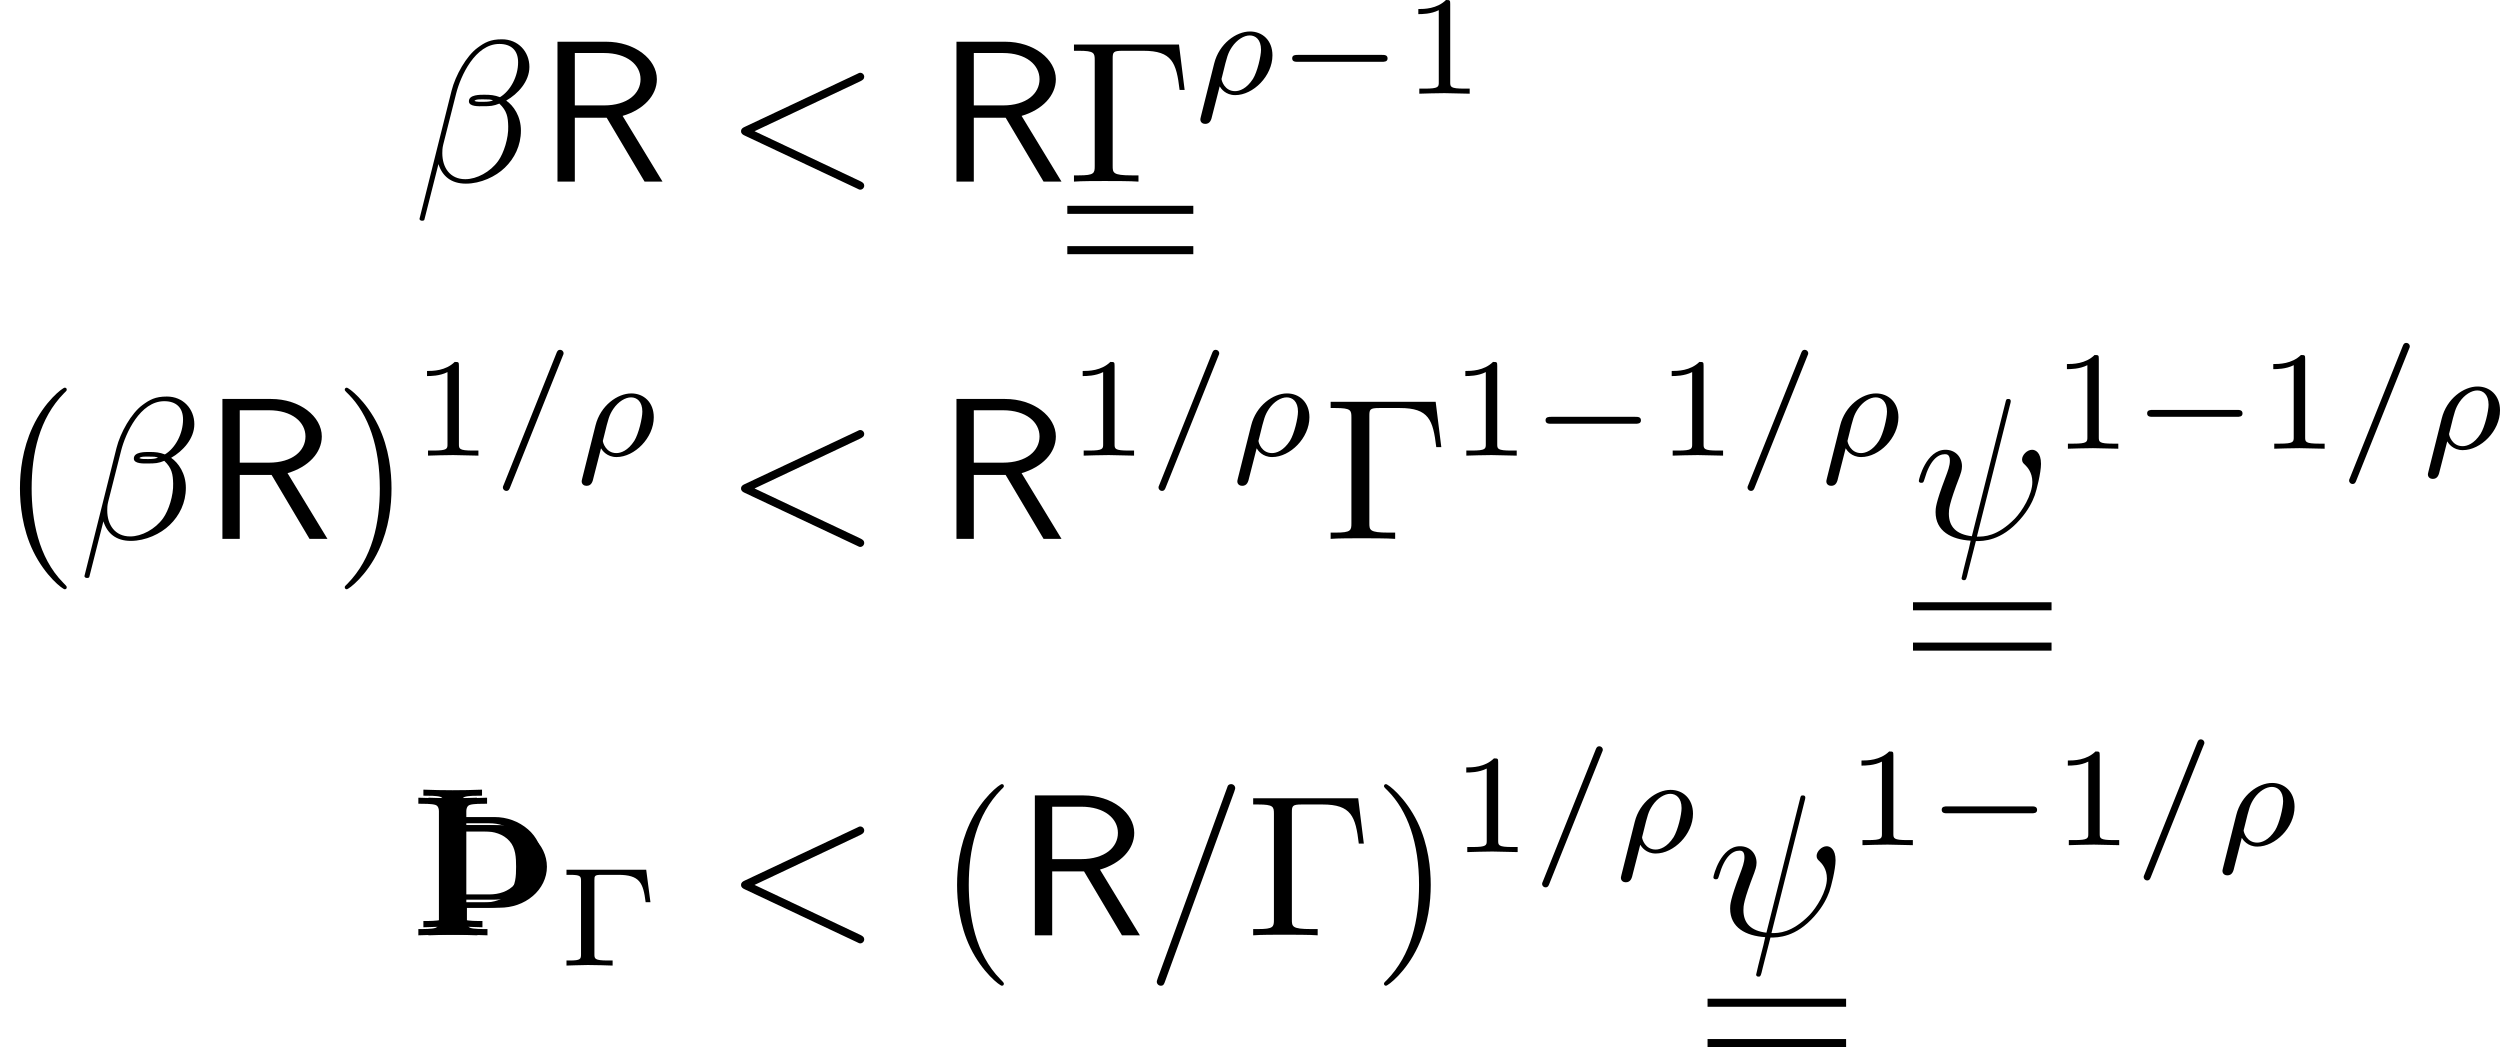 <?xml version='1.0' encoding='UTF-8'?>
<!-- This file was generated by dvisvgm 2.9.1 -->
<svg version='1.1' xmlns='http://www.w3.org/2000/svg' xmlns:xlink='http://www.w3.org/1999/xlink' width='123.551pt' height='51.748pt' viewBox='216.534 197.96 123.551 51.748'>
<defs>
<use id='g32-106' xlink:href='#g16-106' transform='scale(.833)'/>
<path id='g49-0' d='M4.331-4.735H.391V-4.484H.558C1.095-4.484 1.109-4.414 1.109-4.17V-.565C1.109-.328 1.095-.251 .558-.251H.391V0C.398 0 1.186-.028 1.451-.028C1.736-.028 2.566-.007 2.671 0V-.251H2.427C1.771-.251 1.771-.342 1.771-.572V-4.212C1.771-4.428 1.778-4.484 2.106-4.484H2.95C4.01-4.484 4.184-4.094 4.303-3.131H4.54L4.331-4.735Z'/>
<path id='g49-49' d='M2.336-4.435C2.336-4.624 2.322-4.631 2.127-4.631C1.681-4.191 1.046-4.184 .76-4.184V-3.933C.928-3.933 1.388-3.933 1.771-4.129V-.572C1.771-.342 1.771-.251 1.074-.251H.809V0C.934-.007 1.792-.028 2.05-.028C2.267-.028 3.145-.007 3.299 0V-.251H3.034C2.336-.251 2.336-.342 2.336-.572V-4.435Z'/>
<path id='g8-82' d='M4.174-3.248C5.2-3.547 5.868-4.254 5.868-5.061C5.868-6.047 4.782-6.914 3.357-6.914H.956V0H1.813V-3.158H3.387L5.26 0H6.147L4.174-3.248ZM1.813-3.766V-6.356H3.248C4.403-6.356 5.061-5.768 5.061-5.061S4.423-3.766 3.248-3.766H1.813Z'/>
<path id='g48-0' d='M5.519-6.775H.329V-6.466H.568C1.335-6.466 1.355-6.356 1.355-5.998V-.777C1.355-.418 1.335-.309 .568-.309H.329V0C.677-.03 1.455-.03 1.843-.03C2.252-.03 3.158-.03 3.517 0V-.309H3.188C2.242-.309 2.242-.438 2.242-.787V-6.067C2.242-6.396 2.262-6.466 2.73-6.466H3.756C5.181-6.466 5.39-5.878 5.549-4.533H5.798L5.519-6.775Z'/>
<path id='g48-40' d='M3.298 2.391C3.298 2.361 3.298 2.341 3.128 2.172C1.883 .917 1.564-.966 1.564-2.491C1.564-4.224 1.943-5.958 3.168-7.203C3.298-7.323 3.298-7.342 3.298-7.372C3.298-7.442 3.258-7.472 3.198-7.472C3.098-7.472 2.202-6.795 1.614-5.529C1.106-4.433 .986-3.328 .986-2.491C.986-1.714 1.096-.508 1.644 .618C2.242 1.843 3.098 2.491 3.198 2.491C3.258 2.491 3.298 2.461 3.298 2.391Z'/>
<path id='g48-41' d='M2.879-2.491C2.879-3.268 2.77-4.473 2.222-5.599C1.624-6.824 .767-7.472 .667-7.472C.608-7.472 .568-7.432 .568-7.372C.568-7.342 .568-7.323 .757-7.143C1.733-6.157 2.301-4.573 2.301-2.491C2.301-.787 1.933 .966 .697 2.222C.568 2.341 .568 2.361 .568 2.391C.568 2.451 .608 2.491 .667 2.491C.767 2.491 1.664 1.813 2.252 .548C2.76-.548 2.879-1.654 2.879-2.491Z'/>
<path id='g44-0' d='M5.189-1.576C5.3-1.576 5.467-1.576 5.467-1.743C5.467-1.918 5.307-1.918 5.189-1.918H1.032C.921-1.918 .753-1.918 .753-1.75C.753-1.576 .914-1.576 1.032-1.576H5.189Z'/>
<path id='g46-26' d='M.377 1.123C.349 1.227 .349 1.262 .349 1.269C.349 1.423 .474 1.492 .586 1.492C.837 1.492 .893 1.283 .941 1.06C1.039 .697 1.234-.098 1.304-.363C1.367-.258 1.59 .07 2.071 .07C2.964 .07 3.912-.879 3.912-1.897C3.912-2.636 3.417-3.075 2.803-3.075C2.12-3.075 1.276-2.476 1.032-1.492L.377 1.123ZM2.064-.126C1.548-.126 1.395-.642 1.395-.732C1.395-.746 1.437-.9 1.458-.983C1.667-1.841 1.709-2.001 1.911-2.308C2.162-2.678 2.511-2.88 2.79-2.88C3.075-2.88 3.347-2.678 3.347-2.176C3.347-1.855 3.166-1.081 2.95-.732C2.629-.237 2.28-.126 2.064-.126Z'/>
<path id='g46-61' d='M3.494-4.924C3.536-5.014 3.536-5.028 3.536-5.056C3.536-5.168 3.445-5.23 3.368-5.23C3.25-5.23 3.215-5.147 3.18-5.056L.579 1.437C.537 1.527 .537 1.541 .537 1.569C.537 1.681 .628 1.743 .704 1.743C.823 1.743 .858 1.66 .893 1.569L3.494-4.924Z'/>
<path id='g16-106' d='M1.638-.801C1.638-.646 1.578-.49 1.435-.442C1.231-.371 .753-.371 .418-.371V0C1.59-.048 2.75-.048 3.921 0V-.371C3.587-.371 3.108-.371 2.905-.442C2.762-.49 2.702-.646 2.702-.801V-1.638H4.639C5.368-1.638 6.073-1.865 6.623-2.343C7.125-2.774 7.448-3.395 7.448-4.065S7.137-5.368 6.623-5.81C6.073-6.288 5.368-6.539 4.639-6.539H2.666V-7.376C2.666-7.532 2.726-7.687 2.869-7.735C3.072-7.807 3.551-7.807 3.897-7.807V-8.165C2.738-8.118 1.578-8.118 .418-8.165V-7.807C.753-7.807 1.231-7.807 1.435-7.735C1.578-7.687 1.638-7.532 1.638-7.376V-.801ZM4.328-6.169C4.89-6.169 5.452-6.013 5.822-5.595C6.193-5.189 6.217-4.603 6.217-4.065C6.217-3.515 6.193-2.941 5.822-2.534C5.452-2.116 4.89-1.949 4.328-1.949H2.666V-6.169H4.328Z'/>
<path id='g45-12' d='M5.729-5.669C5.729-6.416 5.181-7.034 4.374-7.034C3.796-7.034 3.517-6.874 3.168-6.615C2.62-6.217 2.072-5.25 1.883-4.493L.299 1.833C.289 1.873 .339 1.933 .418 1.933S.528 1.913 .538 1.883L1.235-.867C1.425-.269 1.863 .1 2.59 .1S4.065-.249 4.513-.687C4.991-1.146 5.31-1.783 5.31-2.521C5.31-3.238 4.941-3.756 4.583-4.005C5.161-4.334 5.729-4.951 5.729-5.669ZM3.935-4.015C3.806-3.965 3.696-3.945 3.457-3.945C3.318-3.945 3.118-3.935 3.019-3.985C3.039-4.085 3.397-4.065 3.507-4.065C3.716-4.065 3.806-4.065 3.935-4.015ZM5.171-5.898C5.171-5.2 4.792-4.483 4.274-4.174C4.005-4.274 3.806-4.294 3.507-4.294C3.298-4.294 2.74-4.304 2.74-3.975C2.73-3.696 3.248-3.726 3.427-3.726C3.796-3.726 3.945-3.736 4.244-3.856C4.623-3.497 4.672-3.188 4.682-2.73C4.702-2.152 4.463-1.405 4.184-1.016C3.796-.478 3.128-.12 2.56-.12C1.803-.12 1.425-.697 1.425-1.405C1.425-1.504 1.425-1.654 1.474-1.843L2.112-4.364C2.331-5.22 3.049-6.804 4.244-6.804C4.822-6.804 5.171-6.496 5.171-5.898Z'/>
<path id='g45-32' d='M4.802-6.655C4.812-6.695 4.832-6.755 4.832-6.804C4.832-6.904 4.762-6.914 4.712-6.914C4.613-6.914 4.603-6.894 4.563-6.715L2.909-.13C2.152-.219 1.773-.588 1.773-1.245C1.773-1.445 1.773-1.704 2.311-3.098C2.351-3.218 2.421-3.387 2.421-3.587C2.421-4.035 2.102-4.403 1.604-4.403C.658-4.403 .289-2.959 .289-2.869C.289-2.77 .389-2.77 .408-2.77C.508-2.77 .518-2.79 .568-2.949C.837-3.895 1.235-4.184 1.574-4.184C1.654-4.184 1.823-4.184 1.823-3.866C1.823-3.606 1.724-3.357 1.594-3.009C1.116-1.753 1.116-1.494 1.116-1.325C1.116-.379 1.893 .03 2.849 .09C2.77 .448 2.77 .468 2.63 .996C2.6 1.106 2.401 1.913 2.401 1.943C2.401 1.953 2.401 2.042 2.521 2.042C2.54 2.042 2.59 2.042 2.61 2.002C2.64 1.983 2.7 1.733 2.73 1.594L3.108 .11C3.477 .11 4.354 .11 5.29-.956C5.699-1.415 5.908-1.853 6.017-2.152C6.107-2.401 6.326-3.268 6.326-3.706C6.326-4.264 6.057-4.403 5.888-4.403C5.639-4.403 5.39-4.144 5.39-3.925C5.39-3.796 5.45-3.736 5.539-3.656C5.649-3.547 5.898-3.288 5.898-2.809C5.898-2.172 5.38-1.355 5.031-.996C4.154-.11 3.517-.11 3.158-.11L4.802-6.655Z'/>
<path id='g45-60' d='M6.725-4.961C6.844-5.021 6.914-5.071 6.914-5.181S6.824-5.38 6.715-5.38C6.685-5.38 6.665-5.38 6.535-5.31L1.016-2.71C.907-2.66 .827-2.61 .827-2.491S.907-2.321 1.016-2.271L6.535 .329C6.665 .399 6.685 .399 6.715 .399C6.824 .399 6.914 .309 6.914 .199S6.844 .04 6.725-.02L1.494-2.491L6.725-4.961Z'/>
<path id='g45-61' d='M4.374-7.093C4.423-7.223 4.423-7.263 4.423-7.273C4.423-7.382 4.334-7.472 4.224-7.472C4.154-7.472 4.085-7.442 4.055-7.382L.598 2.112C.548 2.242 .548 2.281 .548 2.291C.548 2.401 .638 2.491 .747 2.491C.877 2.491 .907 2.421 .966 2.252L4.374-7.093Z'/>
</defs>
<g id='page1'>
<use x='236.968' y='206.936' xlink:href='#g45-12'/>
<use x='243.129' y='206.936' xlink:href='#g8-82'/>
<use x='252.33' y='206.936' xlink:href='#g45-60'/>
<use x='262.847' y='206.936' xlink:href='#g8-82'/>
<use x='269.281' y='206.936' xlink:href='#g48-0'/>
<rect x='269.281' y='208.131' height='.398' width='6.227'/>
<rect x='269.281' y='210.124' height='.398' width='6.227'/>
<use x='275.507' y='202.591' xlink:href='#g46-26'/>
<use x='279.641' y='202.591' xlink:href='#g44-0'/>
<use x='285.868' y='202.591' xlink:href='#g49-49'/>
<use x='216.534' y='224.591' xlink:href='#g48-40'/>
<use x='220.409' y='224.591' xlink:href='#g45-12'/>
<use x='226.57' y='224.591' xlink:href='#g8-82'/>
<use x='233.004' y='224.591' xlink:href='#g48-41'/>
<use x='236.878' y='220.478' xlink:href='#g49-49'/>
<use x='240.85' y='220.478' xlink:href='#g46-61'/>
<use x='244.932' y='220.478' xlink:href='#g46-26'/>
<use x='252.33' y='224.591' xlink:href='#g45-60'/>
<use x='262.847' y='224.591' xlink:href='#g8-82'/>
<use x='269.281' y='220.478' xlink:href='#g49-49'/>
<use x='273.252' y='220.478' xlink:href='#g46-61'/>
<use x='277.334' y='220.478' xlink:href='#g46-26'/>
<use x='281.966' y='224.591' xlink:href='#g48-0'/>
<use x='288.192' y='220.478' xlink:href='#g49-49'/>
<use x='292.163' y='220.478' xlink:href='#g44-0'/>
<use x='298.39' y='220.478' xlink:href='#g49-49'/>
<use x='302.361' y='220.478' xlink:href='#g46-61'/>
<use x='306.443' y='220.478' xlink:href='#g46-26'/>
<use x='311.075' y='224.591' xlink:href='#g45-32'/>
<rect x='311.075' y='227.724' height='.398' width='6.847'/>
<rect x='311.075' y='229.717' height='.398' width='6.847'/>
<use x='317.922' y='220.136' xlink:href='#g49-49'/>
<use x='321.893' y='220.136' xlink:href='#g44-0'/>
<use x='328.12' y='220.136' xlink:href='#g49-49'/>
<use x='332.091' y='220.136' xlink:href='#g46-61'/>
<use x='336.173' y='220.136' xlink:href='#g46-26'/>
<use x='236.861' y='244.184' xlink:href='#g32-106'/>
<use x='237.11' y='243.786' xlink:href='#g32-106'/>
<use x='237.359' y='244.184' xlink:href='#g32-106'/>
<use x='244.139' y='245.679' xlink:href='#g49-0'/>
<use x='252.33' y='244.184' xlink:href='#g45-60'/>
<use x='262.847' y='244.184' xlink:href='#g48-40'/>
<use x='266.721' y='244.184' xlink:href='#g8-82'/>
<use x='273.155' y='244.184' xlink:href='#g45-61'/>
<use x='278.137' y='244.184' xlink:href='#g48-0'/>
<use x='284.363' y='244.184' xlink:href='#g48-41'/>
<use x='288.238' y='240.071' xlink:href='#g49-49'/>
<use x='292.209' y='240.071' xlink:href='#g46-61'/>
<use x='296.291' y='240.071' xlink:href='#g46-26'/>
<use x='300.922' y='244.184' xlink:href='#g45-32'/>
<rect x='300.922' y='247.317' height='.398' width='6.847'/>
<rect x='300.922' y='249.31' height='.398' width='6.847'/>
<use x='307.769' y='239.729' xlink:href='#g49-49'/>
<use x='311.741' y='239.729' xlink:href='#g44-0'/>
<use x='317.967' y='239.729' xlink:href='#g49-49'/>
<use x='321.939' y='239.729' xlink:href='#g46-61'/>
<use x='326.02' y='239.729' xlink:href='#g46-26'/>
</g>
</svg>